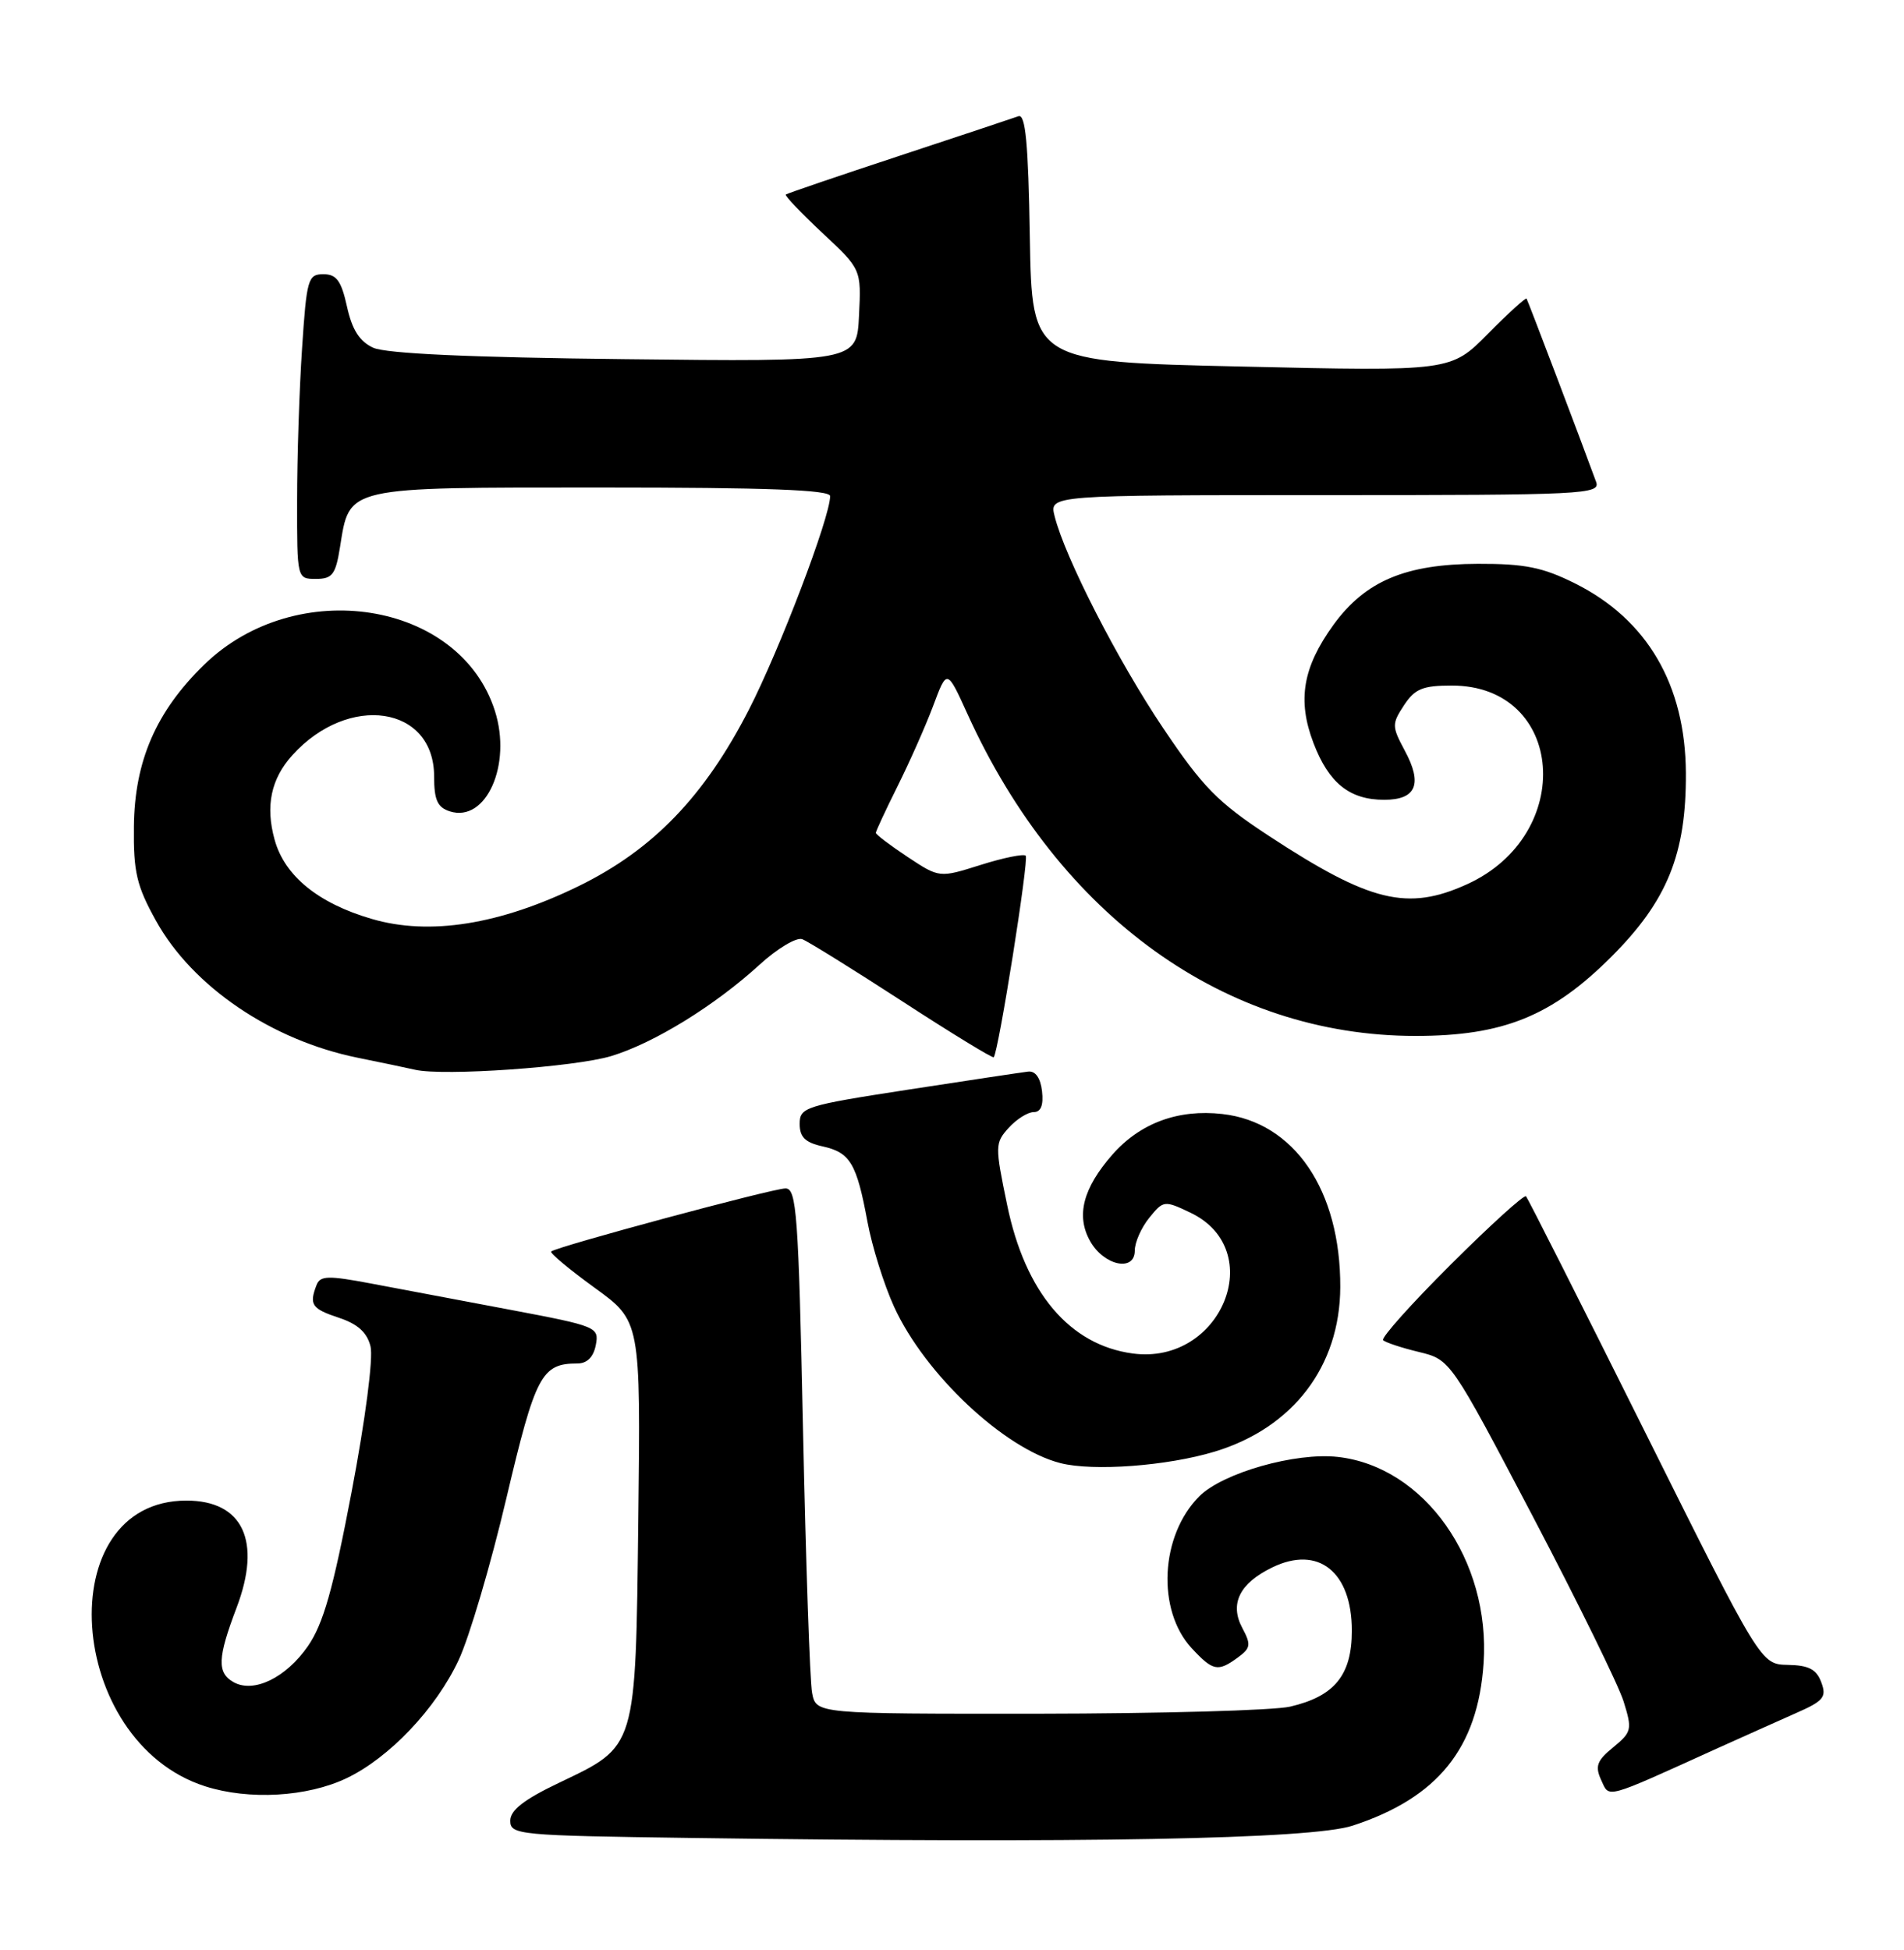 <?xml version="1.0" encoding="UTF-8" standalone="no"?>
<!DOCTYPE svg PUBLIC "-//W3C//DTD SVG 1.1//EN" "http://www.w3.org/Graphics/SVG/1.1/DTD/svg11.dtd" >
<svg xmlns="http://www.w3.org/2000/svg" xmlns:xlink="http://www.w3.org/1999/xlink" version="1.1" viewBox="0 0 250 256">
 <g >
 <path fill="currentColor"
d=" M 177.59 239.68 C 188.78 236.03 194.05 229.50 194.80 218.35 C 195.72 204.84 187.03 192.55 175.67 191.27 C 170.11 190.64 160.55 193.36 157.47 196.44 C 152.34 201.57 151.85 211.38 156.47 216.38 C 159.27 219.39 159.91 219.52 162.53 217.60 C 164.22 216.37 164.29 215.91 163.12 213.73 C 161.42 210.55 162.76 207.85 167.06 205.77 C 173.10 202.84 177.50 206.35 177.50 214.08 C 177.50 219.91 175.24 222.69 169.40 224.05 C 167.26 224.55 152.37 224.96 136.33 224.98 C 107.16 225.00 107.16 225.00 106.63 222.25 C 106.34 220.74 105.81 205.21 105.44 187.75 C 104.84 159.29 104.60 156.00 103.13 156.02 C 101.41 156.03 72.98 163.69 72.37 164.30 C 72.17 164.50 74.73 166.63 78.06 169.05 C 84.12 173.43 84.12 173.43 83.81 199.47 C 83.45 229.79 83.64 229.16 73.38 234.06 C 68.79 236.25 67.00 237.65 67.00 239.03 C 67.00 240.88 68.06 240.98 90.75 241.29 C 142.26 242.01 172.13 241.46 177.59 239.68 Z  M 45.50 233.45 C 51.12 230.77 57.23 224.33 60.22 217.94 C 61.62 214.95 64.44 205.40 66.48 196.73 C 70.31 180.51 71.10 179.00 75.82 179.00 C 77.09 179.00 77.93 178.15 78.23 176.58 C 78.68 174.23 78.37 174.10 67.10 171.97 C 60.72 170.77 52.49 169.22 48.81 168.52 C 43.06 167.43 42.04 167.46 41.56 168.71 C 40.57 171.29 40.94 171.82 44.50 173.00 C 46.96 173.81 48.20 174.93 48.65 176.76 C 49.03 178.25 47.97 186.39 46.17 195.85 C 43.73 208.68 42.45 213.18 40.43 216.11 C 37.54 220.27 33.32 222.32 30.67 220.84 C 28.48 219.61 28.56 217.65 31.06 211.07 C 34.39 202.32 31.90 197.00 24.48 197.00 C 6.52 197.00 8.60 228.64 26.94 234.51 C 32.70 236.35 40.33 235.91 45.50 233.45 Z  M 225.50 229.52 C 228.80 228.03 233.41 225.97 235.73 224.94 C 239.45 223.31 239.87 222.81 239.14 220.86 C 238.51 219.15 237.49 218.62 234.76 218.57 C 231.20 218.50 231.20 218.50 216.00 188.00 C 207.64 171.22 200.60 157.30 200.37 157.05 C 200.13 156.80 195.69 160.83 190.50 166.00 C 185.31 171.17 181.31 175.64 181.61 175.94 C 181.91 176.24 184.02 176.94 186.30 177.49 C 190.45 178.50 190.45 178.50 201.22 199.00 C 207.14 210.28 212.53 221.25 213.19 223.39 C 214.33 227.05 214.25 227.39 211.82 229.39 C 209.68 231.13 209.41 231.88 210.23 233.67 C 211.35 236.09 210.48 236.33 225.50 229.52 Z  M 159.50 190.57 C 169.77 187.46 175.94 179.38 175.98 168.99 C 176.03 156.26 169.94 147.31 160.50 146.25 C 154.70 145.59 149.70 147.44 146.06 151.58 C 142.20 155.98 141.26 159.60 143.13 162.93 C 144.94 166.16 149.00 167.03 149.00 164.18 C 149.00 163.10 149.85 161.17 150.90 159.88 C 152.75 157.59 152.88 157.57 156.30 159.20 C 166.57 164.10 160.37 179.25 148.73 177.69 C 140.45 176.58 134.62 169.69 132.25 158.23 C 130.63 150.44 130.64 150.05 132.44 148.07 C 133.47 146.93 134.95 146.00 135.72 146.00 C 136.67 146.00 137.03 145.10 136.82 143.25 C 136.62 141.51 135.95 140.57 135.00 140.68 C 134.18 140.78 127.09 141.84 119.25 143.05 C 105.69 145.14 105.00 145.36 105.00 147.55 C 105.00 149.28 105.73 150.00 108.01 150.50 C 111.63 151.30 112.48 152.72 113.90 160.40 C 114.50 163.64 116.07 168.66 117.40 171.57 C 121.46 180.43 131.85 190.19 139.23 192.08 C 143.54 193.18 153.26 192.46 159.50 190.57 Z  M 80.27 138.64 C 85.91 136.92 93.84 132.03 99.73 126.65 C 102.06 124.52 104.59 123.01 105.34 123.30 C 106.10 123.59 112.01 127.26 118.48 131.46 C 124.94 135.66 130.35 138.96 130.48 138.80 C 131.12 138.04 135.12 112.79 134.68 112.34 C 134.40 112.07 131.74 112.61 128.76 113.55 C 123.34 115.26 123.34 115.26 119.17 112.50 C 116.88 110.98 115.00 109.56 115.00 109.34 C 115.00 109.12 116.28 106.37 117.85 103.22 C 119.42 100.07 121.53 95.32 122.53 92.66 C 124.34 87.81 124.34 87.81 127.02 93.71 C 139.10 120.33 160.91 136.00 185.86 136.00 C 197.36 136.00 203.77 133.41 211.59 125.59 C 218.92 118.26 221.41 112.12 221.36 101.50 C 221.30 89.90 216.28 81.31 206.78 76.58 C 202.57 74.48 200.20 74.00 194.05 74.02 C 184.54 74.05 179.26 76.28 175.08 82.04 C 171.05 87.61 170.32 91.93 172.46 97.54 C 174.47 102.81 177.21 105.00 181.75 105.00 C 185.96 105.00 186.82 102.93 184.45 98.54 C 182.75 95.37 182.74 95.04 184.35 92.59 C 185.77 90.43 186.80 90.00 190.62 90.00 C 205.48 90.00 206.97 109.57 192.62 116.09 C 184.80 119.64 179.89 118.44 166.64 109.76 C 159.89 105.33 157.94 103.35 152.74 95.61 C 146.78 86.76 139.81 73.14 138.47 67.75 C 137.78 65.00 137.78 65.00 174.00 65.00 C 208.07 65.00 210.18 64.90 209.57 63.25 C 207.61 57.88 200.61 39.45 200.44 39.20 C 200.33 39.04 198.04 41.12 195.37 43.82 C 190.50 48.75 190.50 48.75 163.00 48.12 C 135.50 47.50 135.50 47.50 135.22 31.15 C 135.02 18.77 134.65 14.91 133.72 15.26 C 133.05 15.50 125.97 17.86 118.00 20.49 C 110.03 23.12 103.36 25.39 103.18 25.54 C 103.01 25.68 105.17 27.95 107.98 30.58 C 113.09 35.35 113.09 35.35 112.79 41.43 C 112.50 47.50 112.50 47.50 82.00 47.15 C 61.75 46.93 50.66 46.42 49.00 45.65 C 47.21 44.83 46.23 43.29 45.56 40.25 C 44.81 36.85 44.18 36.00 42.46 36.00 C 40.44 36.00 40.26 36.63 39.66 45.75 C 39.30 51.11 39.01 60.11 39.01 65.75 C 39.00 76.00 39.00 76.00 41.49 76.00 C 43.63 76.00 44.07 75.43 44.64 71.85 C 45.93 63.81 45.10 64.00 79.00 64.00 C 100.65 64.00 109.00 64.31 109.00 65.13 C 109.00 67.89 102.38 85.28 98.32 93.19 C 92.48 104.57 85.73 111.56 76.00 116.32 C 65.63 121.39 56.39 122.86 48.82 120.64 C 41.78 118.59 37.37 114.99 36.06 110.25 C 34.83 105.82 35.58 102.25 38.38 99.15 C 45.77 90.98 57.00 92.65 57.00 101.93 C 57.00 105.03 57.44 106.00 59.07 106.52 C 63.82 108.03 67.24 100.40 64.98 93.32 C 60.38 78.89 38.90 75.49 26.80 87.27 C 20.50 93.40 17.67 99.90 17.58 108.50 C 17.51 114.48 17.94 116.29 20.47 120.86 C 25.27 129.53 35.67 136.58 47.00 138.87 C 50.02 139.48 53.40 140.19 54.50 140.44 C 58.22 141.30 75.47 140.09 80.27 138.64 Z "/>
</g>
</svg>